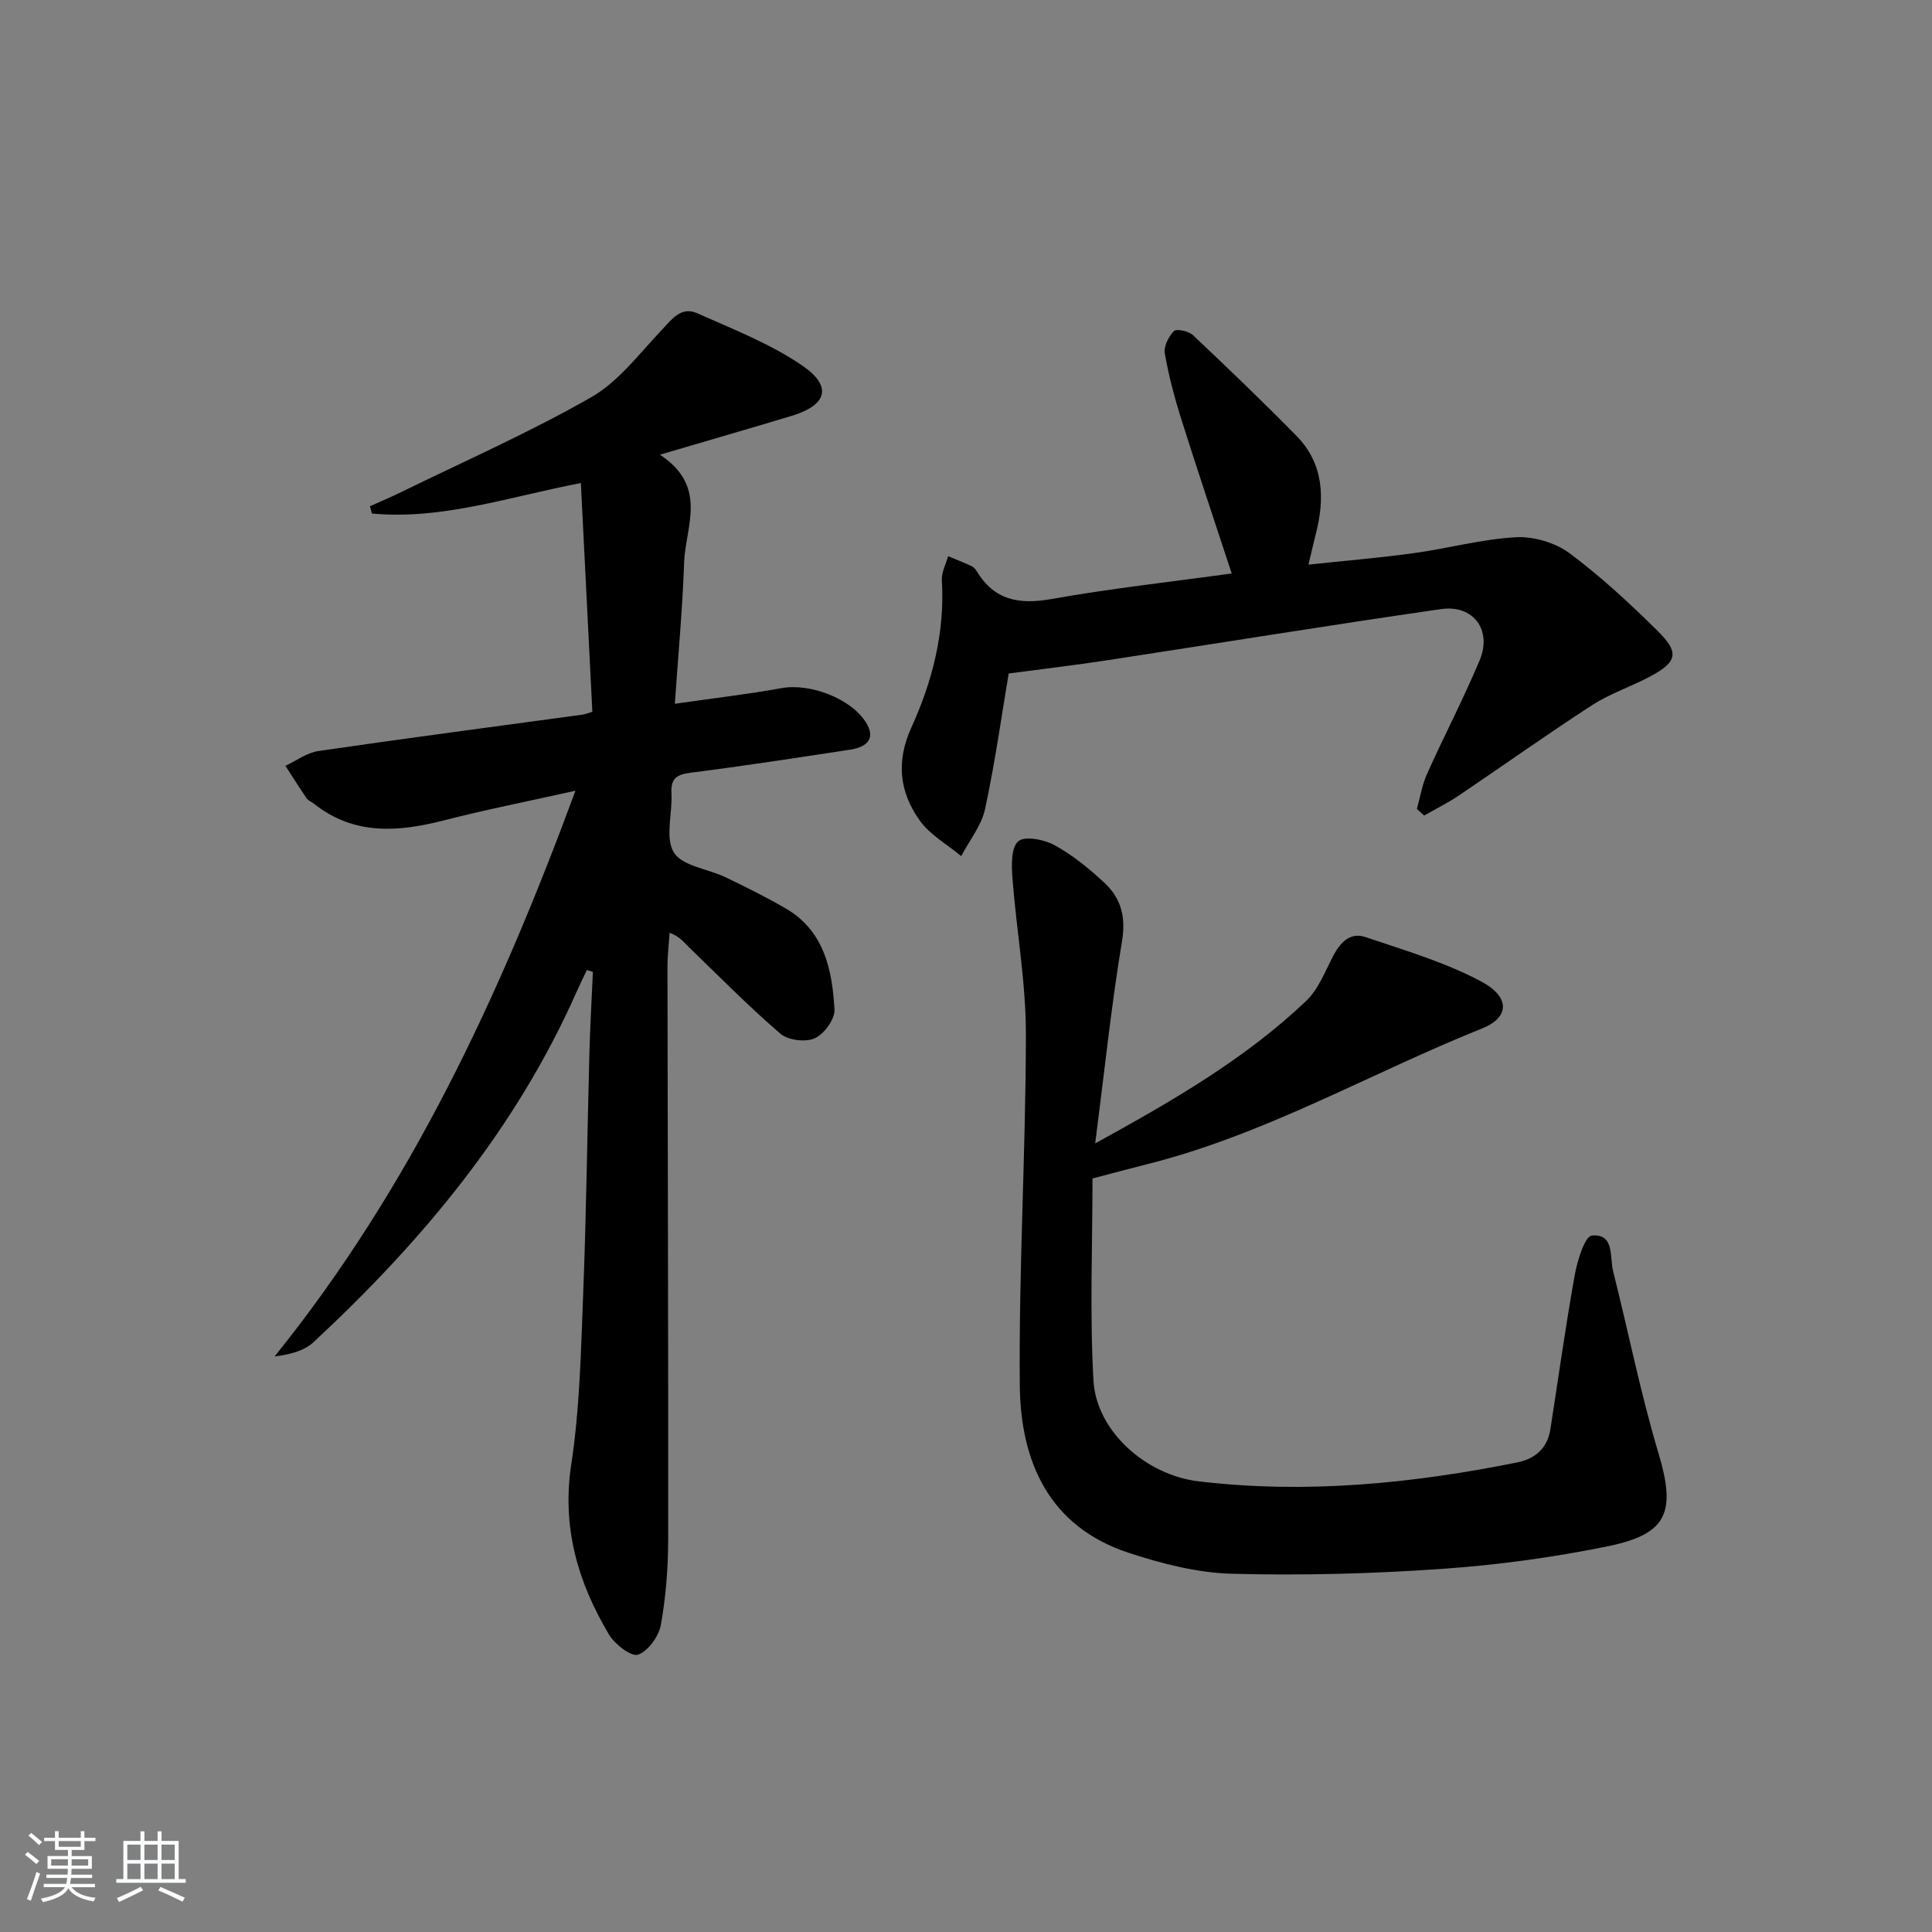 <svg enable-background="new 0 0 400 400" viewBox="0 0 400 400" xmlns="http://www.w3.org/2000/svg"><rect x="0" y="0" width="400" height="400" fill="#808080" stroke="none"/><path d="m5.17 384 .55-.58c.85.61 1.65 1.24 2.4 1.87l-.59.64c-.83-.73-1.62-1.38-2.36-1.93m1.22 9.53-.82-.34c.71-1.76 1.37-3.64 1.98-5.63.24.13.5.25.76.36-.6 1.67-1.24 3.54-1.92 5.61m-.5-13.5.57-.54c.56.44 1.31 1.06 2.26 1.87l-.65.64c-.67-.66-1.4-1.32-2.18-1.97m3.25.46h2.24v-1.36h.77v1.36h4.57v-1.36h.76v1.36h2.28v.69h-2.28v1.84h-2.64v1.26h4.18v2.64h-4.21c0 .45-.02.86-.05 1.21h4.32v.69h-4.38c-.04.34-.1.75-.19 1.22h5.15v.69h-4.82c.87 1.19 2.51 1.92 4.93 2.19-.17.31-.3.57-.37.76-2.77-.49-4.52-1.41-5.26-2.76-.56 1.26-2.3 2.23-5.24 2.9-.12-.24-.26-.48-.43-.72 2.73-.55 4.38-1.34 4.96-2.38h-4.38v-.69h4.65c.1-.38.17-.79.21-1.22h-4.32v-.69h4.4c.03-.34.05-.75.05-1.21h-4.2v-2.64h4.23v-1.26h-2.69v-1.84h-2.24zm1.46 4.46v1.29h3.45c.01-.4.02-.57.01-.53v-.32-.45h-3.46zm1.55-2.59h4.57v-1.19h-4.57zm6.11 2.59h-3.42v.77c-.01.19-.01.37-.02.53h3.44z" fill="#fafbfc"/><path d="m32.63 379.16h.82v1.98h3.54v7.89h1.46v.78h-14.37v-.78h1.46v-7.89h3.54v-1.98h.82v1.98h2.73zm-3.49 11.48.5.73c-1.61.82-3.28 1.63-5 2.42-.13-.27-.28-.55-.44-.82 1.75-.73 3.4-1.5 4.94-2.33m-2.78-5.55h2.73v-3.18h-2.73zm0 3.95h2.73v-3.2h-2.73zm3.54-3.95h2.73v-3.18h-2.73zm0 3.95h2.73v-3.2h-2.73zm7.89 4.68c-1.84-.92-3.51-1.7-5.02-2.32l.45-.73c1.89.8 3.57 1.55 5.04 2.23zm-1.62-11.81h-2.73v3.18h2.73zm-2.73 7.13h2.73v-3.2h-2.73z" fill="#fafbfc"/><g fill="#000001"><path d="m136.63 94.14c10.06 6.62 5.27 14.9 5.01 22.32-.33 9.57-1.23 19.13-1.92 29.25 8.03-1.16 15.11-1.97 22.1-3.24 5.87-1.07 14.37 2.14 17.48 7.12 1.85 2.96.72 5.01-3.34 5.63-11 1.67-21.99 3.37-33.02 4.77-2.93.37-4.09 1.27-3.92 4.28.22 4.15-1.37 9.22.5 12.23 1.76 2.83 7.06 3.38 10.7 5.13 4.19 2.01 8.36 4.09 12.38 6.41 8.06 4.65 9.7 12.73 10.17 20.97.11 1.99-2.13 5.07-4.06 5.95-1.91.86-5.53.43-7.12-.93-6.55-5.63-12.63-11.81-18.85-17.82-1.06-1.02-1.91-2.26-4.1-3.09-.16 2.32-.45 4.65-.45 6.97.05 39.49.19 78.98.15 118.47-.01 5.96-.46 11.98-1.51 17.83-.43 2.39-2.64 5.47-4.74 6.19-1.41.48-4.82-2.16-6.02-4.19-6.42-10.8-9.78-22.16-7.8-35.18 1.77-11.63 2.01-23.51 2.47-35.3.65-16.63.84-33.27 1.29-49.91.15-5.6.48-11.19.72-16.78-.41-.13-.83-.26-1.24-.39-.71 1.51-1.46 3-2.14 4.53-12.56 28.38-31.97 51.64-54.47 72.53-1.94 1.8-4.86 2.55-8.05 2.95 28.19-34.98 46.63-74.66 62.29-117.13-9.72 2.17-18.46 3.89-27.07 6.1-9.52 2.45-18.67 3.21-27-3.35-.52-.41-1.23-.68-1.59-1.19-1.52-2.2-2.93-4.47-4.39-6.72 2.28-1.05 4.46-2.72 6.84-3.06 18.23-2.66 36.49-5.05 54.74-7.54.47-.06.92-.27 1.97-.59-.78-15.61-1.57-31.3-2.38-47.35-14.89 2.85-28.7 7.67-43.25 6.31-.14-.5-.28-1.01-.42-1.51 2.19-.99 4.41-1.91 6.56-2.97 13.13-6.42 26.54-12.34 39.21-19.57 5.66-3.23 9.95-8.99 14.57-13.87 2.15-2.27 4.05-5.05 7.43-3.54 7.38 3.29 15.08 6.28 21.69 10.79 6.37 4.35 5.22 8.21-2.15 10.45-8.53 2.58-17.1 5.04-27.27 8.04z"/><path d="m226.75 236.73c16.39-9.01 31.16-17.61 43.66-29.48 2.54-2.42 3.93-6.12 5.62-9.35 1.46-2.8 3.52-4.96 6.67-3.89 8.11 2.75 16.47 5.19 23.96 9.19 6.1 3.26 5.85 7.46.19 9.73-23.25 9.32-45.1 22.08-69.65 28.18-3.2.8-6.39 1.67-11.01 2.88 0 13.78-.59 27.86.2 41.86.58 10.33 10.72 19.54 21.81 20.85 22.16 2.63 44.1.47 65.87-3.91 3.75-.75 6.3-2.91 6.92-6.88 1.66-10.64 3.14-21.31 5.04-31.91.54-2.98 2.08-8.05 3.55-8.19 4.72-.45 3.66 4.44 4.4 7.39 3.16 12.53 5.67 25.24 9.37 37.6 3.64 12.14 2.02 16.79-10.42 19.33-11.36 2.32-22.95 3.9-34.52 4.7-14.41 1-28.92 1.39-43.36 1-7.15-.19-14.46-2.07-21.32-4.32-16.55-5.41-22.44-18.89-22.59-34.65-.23-24.26 1.25-48.54 1.26-72.81 0-10.73-1.96-21.45-2.78-32.2-.2-2.62-.31-6.36 1.2-7.67 1.34-1.16 5.37-.37 7.53.81 3.73 2.05 7.14 4.84 10.28 7.76 3.45 3.2 4.51 7.04 3.67 12.12-2.23 13.41-3.63 26.94-5.55 41.86z"/><path d="m293.35 167.48c.68-2.42 1.08-4.96 2.09-7.23 3.54-7.88 7.55-15.56 10.9-23.52 2.63-6.26-1.27-11.59-8-10.62-22.98 3.31-45.89 7.04-68.84 10.55-6.78 1.04-13.6 1.84-20.66 2.78-1.45 8.58-2.81 18.39-4.89 28.04-.74 3.45-3.24 6.52-4.94 9.77-2.91-2.43-6.48-4.4-8.61-7.4-4.16-5.85-4.93-12.16-1.7-19.25 4.35-9.56 6.95-19.7 6.3-30.45-.1-1.63.84-3.33 1.3-5 1.61.67 3.23 1.31 4.81 2.04.43.2.83.61 1.08 1.02 3.64 6.08 8.8 7.01 15.52 5.81 12.37-2.2 24.89-3.57 37.3-5.29-3.63-11.07-7.15-21.53-10.47-32.05-1.39-4.43-2.59-8.95-3.38-13.51-.25-1.45.78-3.5 1.89-4.62.53-.54 3.04 0 3.92.82 7.24 6.83 14.43 13.73 21.41 20.83 5.75 5.85 5.95 13.02 4.01 20.49-.45 1.75-.84 3.52-1.49 6.21 7.58-.81 14.73-1.4 21.83-2.38 7.06-.97 14.03-2.9 21.1-3.29 3.68-.2 8.15 1.11 11.11 3.3 6.51 4.83 12.51 10.42 18.29 16.13 4.51 4.46 4.02 6.39-1.56 9.38-3.95 2.12-8.31 3.54-12.05 5.96-9.32 6.03-18.37 12.49-27.58 18.7-2.29 1.54-4.78 2.77-7.18 4.15-.49-.45-1-.91-1.51-1.37z"/></g></svg>